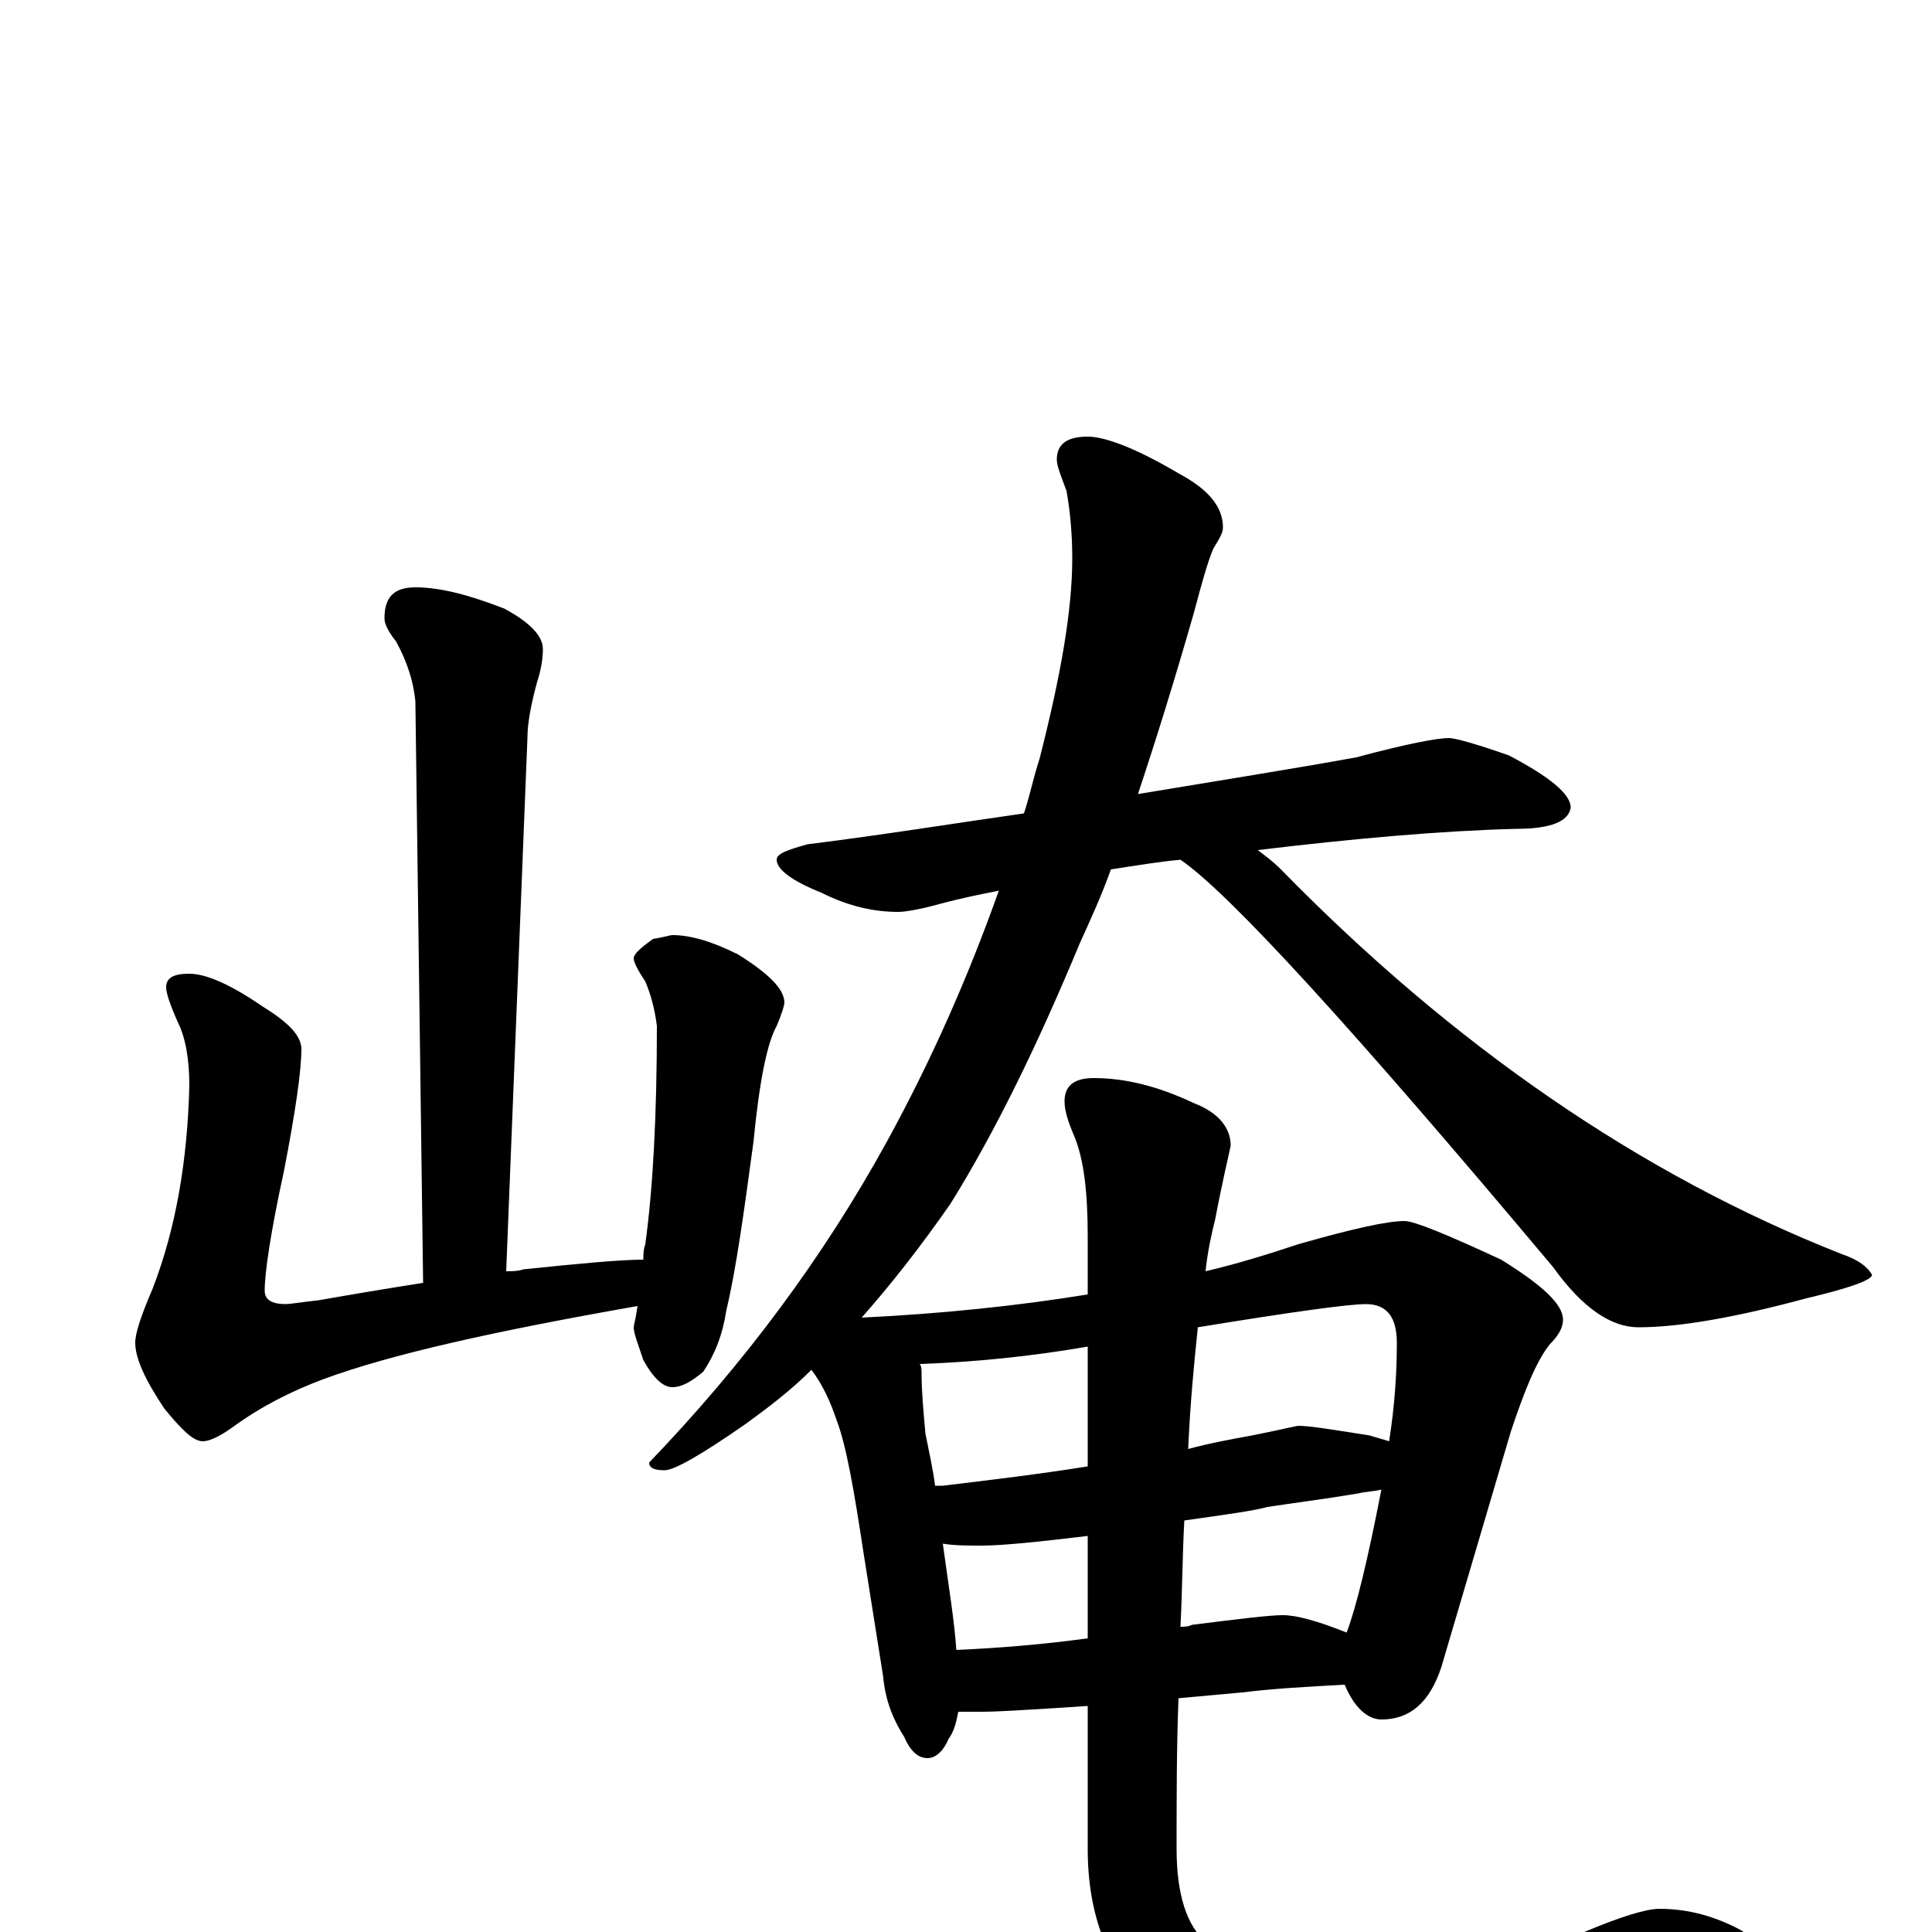 <?xml version="1.0" encoding="utf-8" ?>
<!DOCTYPE svg PUBLIC "-//W3C//DTD SVG 1.1//EN" "http://www.w3.org/Graphics/SVG/1.1/DTD/svg11.dtd">
<svg version="1.1" id="Layer_1" xmlns="http://www.w3.org/2000/svg" xmlns:xlink="http://www.w3.org/1999/xlink" x="0px" y="145px" width="1000px" height="1000px" viewBox="0 0 1000 1000" enable-background="new 0 0 1000 1000" xml:space="preserve">
<g id="Layer_1">
<path id="glyph" transform="matrix(1 0 0 -1 0 1000)" d="M215,696C228,696 243,692 261,685C274,678 281,671 281,664C281,659 280,653 278,647C275,636 273,626 273,618l-11,-276C265,342 268,342 271,343C300,346 321,348 333,348C333,351 333,353 334,356C338,385 340,423 340,469C339,477 337,485 334,492C330,498 328,502 328,504C328,506 331,509 338,514C344,515 347,516 348,516C357,516 368,513 382,506C398,496 406,488 406,481C406,480 405,476 402,469C397,460 393,440 390,409C385,372 381,343 376,322C374,309 370,299 364,290C358,285 353,282 348,282C343,282 338,287 333,296C330,305 328,310 328,313C328,314 329,317 330,324C256,311 202,299 167,286C151,280 135,272 120,261C113,256 108,254 105,254C100,254 94,260 85,271C75,286 70,297 70,305C70,310 73,319 79,333C91,364 97,399 98,438C98,452 96,463 92,471C88,480 86,486 86,489C86,494 90,496 98,496C107,496 120,490 136,479C149,471 156,464 156,457C156,446 153,425 147,394C140,362 137,341 137,332C137,327 141,325 148,325C150,325 156,326 165,327C182,330 200,333 219,336l-4,301C214,647 211,657 205,668C201,673 199,677 199,680C199,691 204,696 215,696M750,618C753,618 764,615 781,609C802,598 813,589 813,582C812,575 803,571 785,571C746,570 701,566 651,560C655,557 659,554 663,550C752,459 849,392 953,351C962,348 967,344 969,340C968,337 956,333 935,328C898,318 869,313 848,313C834,313 819,323 804,344C700,468 636,538 611,555C600,554 588,552 575,550C570,536 564,523 559,512C537,459 515,414 492,377C476,354 461,335 446,318C487,320 526,324 563,330l0,30C563,383 561,400 556,412C553,419 551,425 551,430C551,438 556,442 566,442C582,442 599,438 618,429C631,424 637,416 637,407C636,402 633,390 629,369C627,361 625,352 624,342C641,346 657,351 672,356C700,364 718,368 727,368C732,368 749,361 777,348C798,335 809,325 809,317C809,313 807,309 802,304C795,295 789,280 782,259l-36,-122C740,119 730,110 715,110C708,110 701,116 696,128C677,127 659,126 643,124l-33,-3C609,96 609,70 609,43C609,20 614,3 625,-6C636,-15 653,-19 678,-19C734,-19 781,-13 820,0C839,8 852,12 859,12C874,12 888,8 901,1C915,-8 922,-18 922,-27C922,-35 911,-42 889,-49C840,-63 785,-70 725,-70C662,-70 618,-60 595,-39C574,-19 563,8 563,43l0,74l-15,-1C531,115 517,114 508,114C503,114 499,114 496,114C495,109 494,104 491,100C488,93 484,90 480,90C475,90 471,94 468,101C461,112 458,122 457,133l-10,63C442,229 438,252 433,265C430,274 426,283 420,291C409,280 397,271 386,263C363,247 349,239 344,239C339,239 336,240 336,243C385,294 426,349 459,409C482,451 501,494 517,539C507,537 497,535 486,532C475,529 468,528 465,528C452,528 439,531 425,538C410,544 402,550 402,555C402,558 407,560 418,563C458,568 495,574 530,579C533,588 535,598 538,607C549,650 555,684 555,711C555,723 554,735 552,746C549,754 547,759 547,762C547,770 552,774 563,774C572,774 588,768 610,755C625,747 633,738 633,727C633,724 631,721 628,716C625,709 622,698 618,683C608,648 598,616 589,589C631,596 669,602 702,608C728,615 744,618 750,618M495,146C518,147 541,149 563,152l0,53C538,202 519,200 508,200C501,200 494,200 488,201C491,179 494,161 495,146M613,213C612,195 612,177 611,158C613,158 615,158 617,159C641,162 657,164 664,164C671,164 682,161 697,155C702,168 708,193 715,229C711,228 707,228 703,227C685,224 669,222 656,220C649,218 634,216 613,213M484,231C485,231 487,231 488,231C513,234 538,237 563,241l0,62C534,298 505,295 476,294C477,293 477,291 477,289C477,280 478,269 479,258C481,248 483,239 484,231M620,313C618,294 616,273 615,250C626,253 637,255 648,257C663,260 671,262 672,262C678,262 690,260 709,257C712,256 716,255 719,254C722,273 723,290 723,305C723,318 718,325 707,325C698,325 669,321 620,313z"/>
</g>
</svg>
